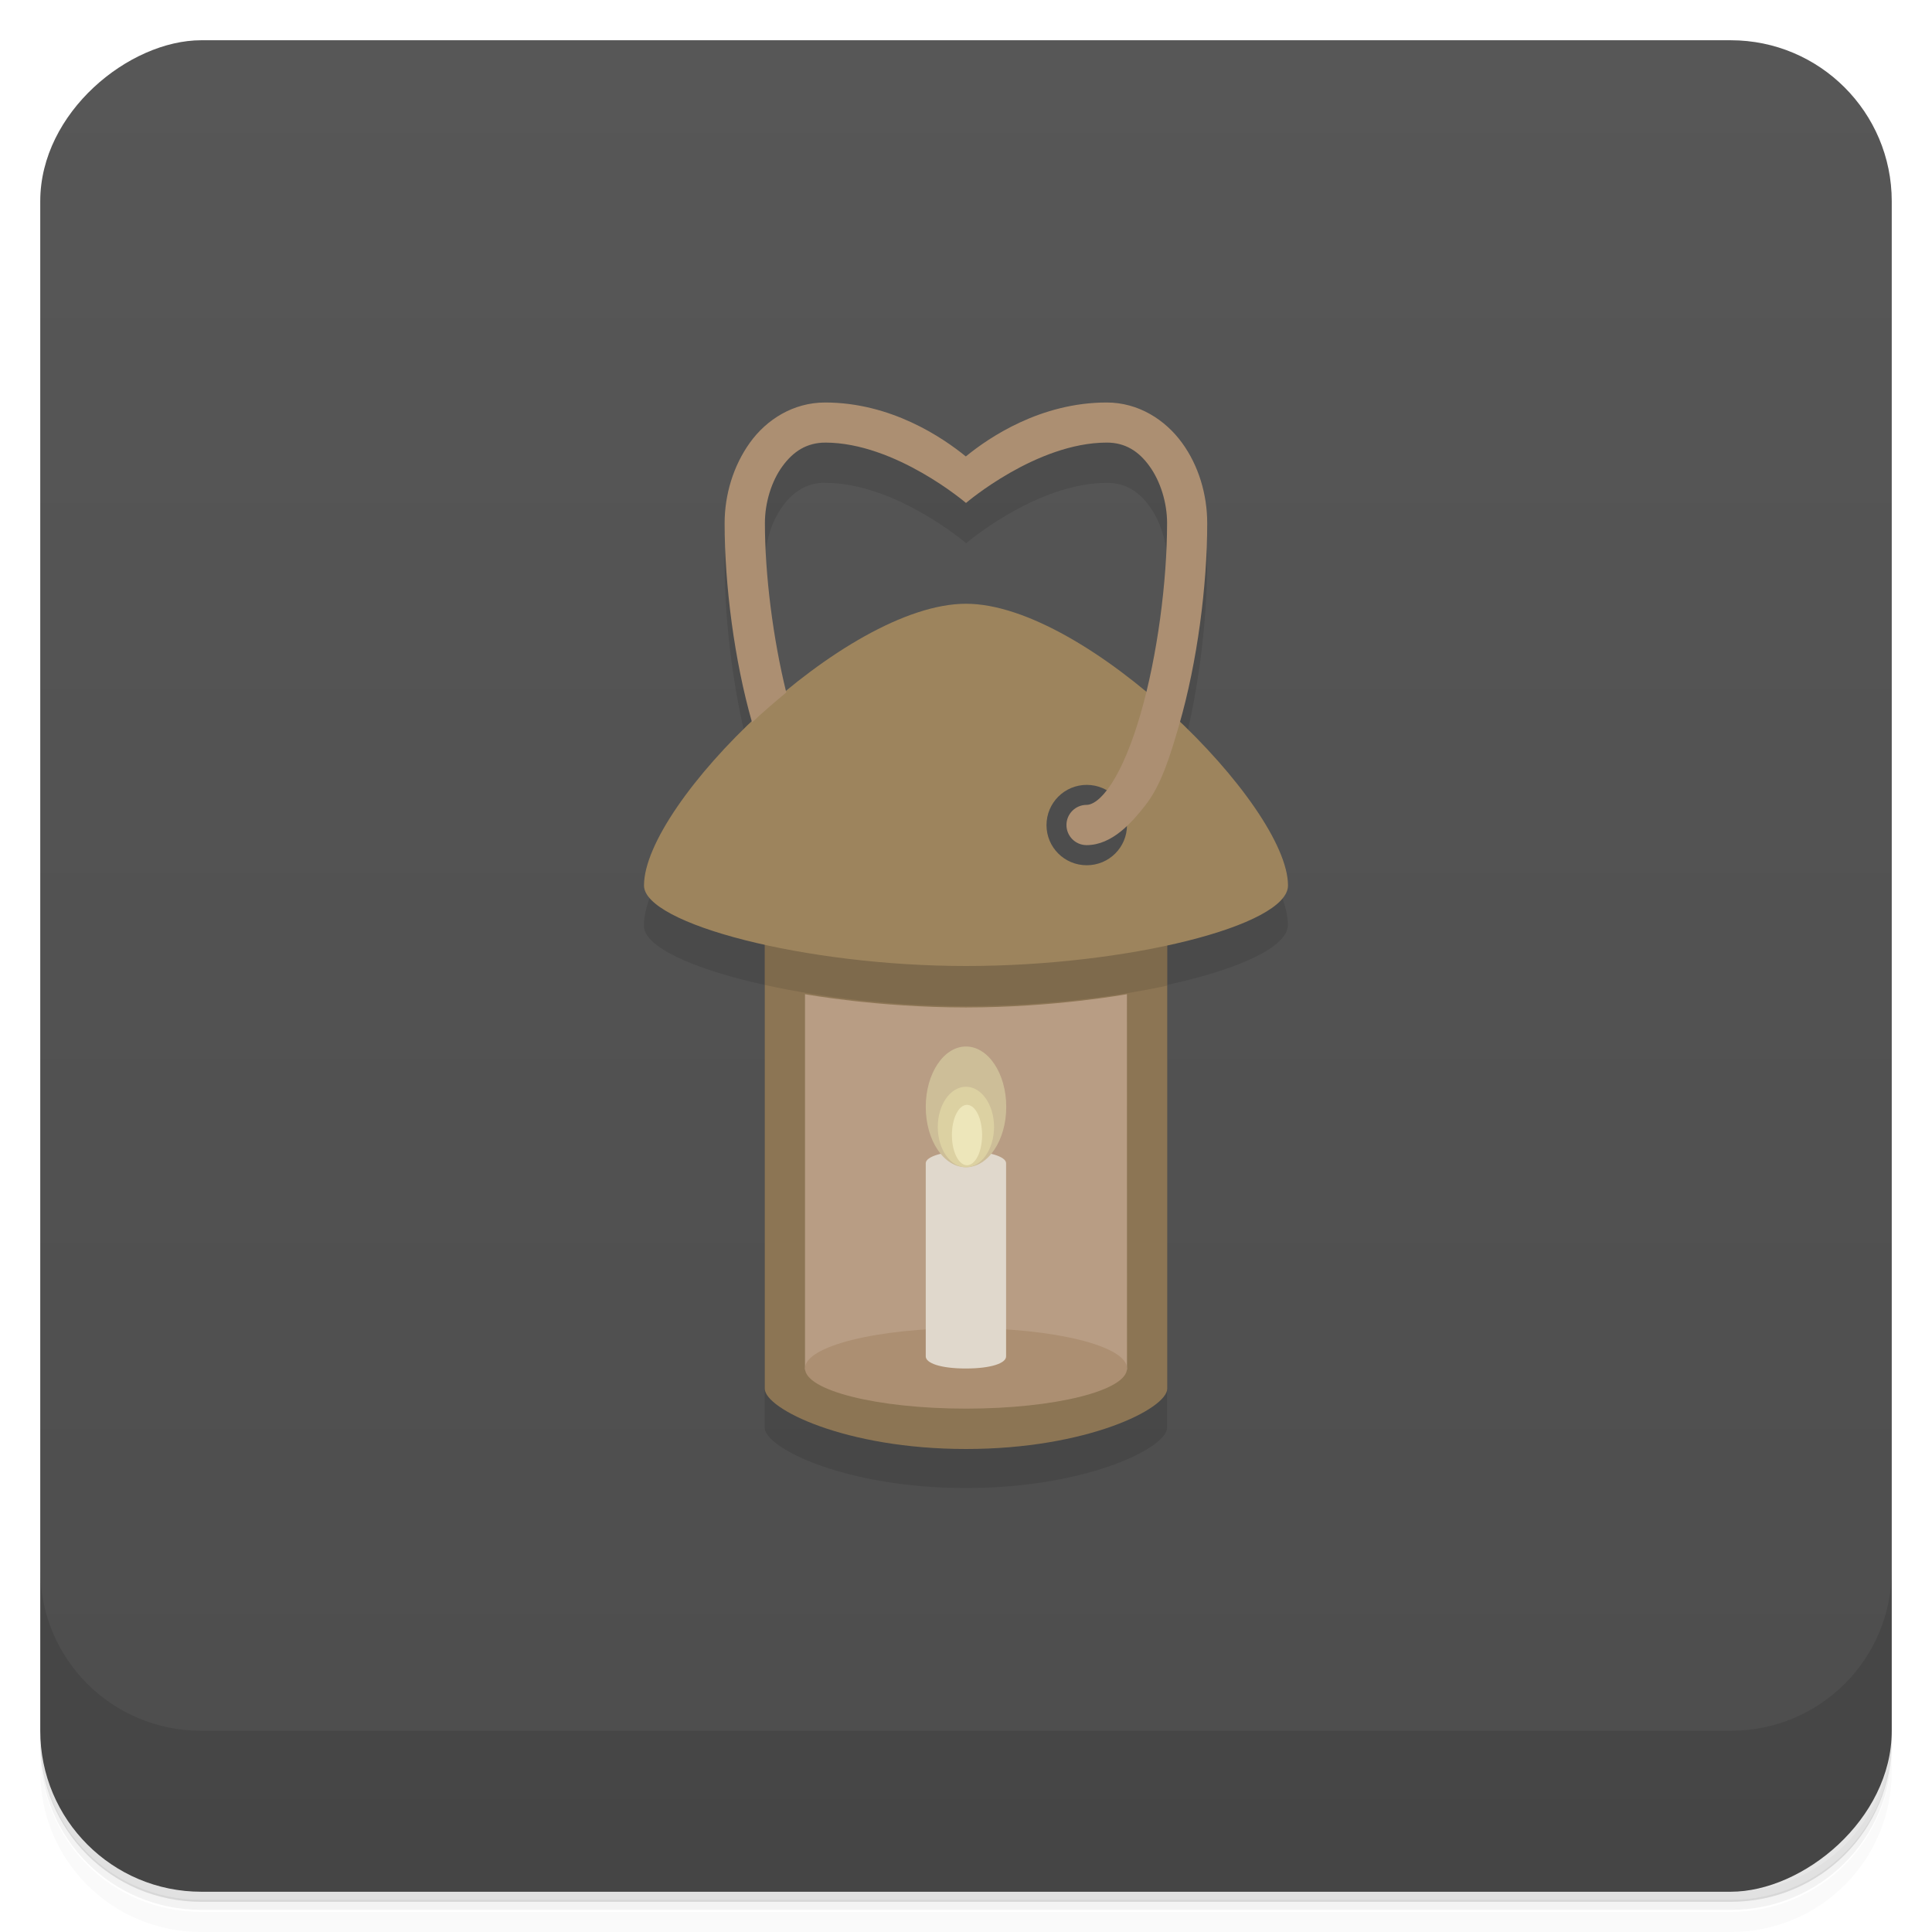 <svg version="1.1" viewBox="0 0 48 48" xmlns="http://www.w3.org/2000/svg">
 <defs>
  <linearGradient id="bg" x1="1" x2="47" gradientTransform="translate(-48)" gradientUnits="userSpaceOnUse">
   <stop style="stop-color:#4d4d4d" offset="0"/>
   <stop style="stop-color:#575757" offset="1"/>
  </linearGradient>
 </defs>
 <path d="m1 43v0.25c0 2.22 1.78 4 4 4h38c2.22 0 4-1.78 4-4v-0.25c0 2.22-1.78 4-4 4h-38c-2.22 0-4-1.78-4-4zm0 0.5v0.5c0 2.22 1.78 4 4 4h38c2.22 0 4-1.78 4-4v-0.5c0 2.22-1.78 4-4 4h-38c-2.22 0-4-1.78-4-4z" style="opacity:.02"/>
 <path d="m1 43.2v0.25c0 2.22 1.78 4 4 4h38c2.22 0 4-1.78 4-4v-0.25c0 2.22-1.78 4-4 4h-38c-2.22 0-4-1.78-4-4z" style="opacity:.05"/>
 <path d="m1 43v0.25c0 2.22 1.78 4 4 4h38c2.22 0 4-1.78 4-4v-0.25c0 2.22-1.78 4-4 4h-38c-2.22 0-4-1.78-4-4z" style="opacity:.1"/>
 <rect transform="rotate(-90)" x="-47" y="1" width="46" height="46" rx="4" style="fill:url(#bg)"/>
 <path d="m1 39v4c0 2.22 1.78 4 4 4h38c2.22 0 4-1.78 4-4v-4c0 2.22-1.78 4-4 4h-38c-2.22 0-4-1.78-4-4z" style="opacity:.1"/>
 <path d="m20.5 11c-0.794 0.001-1.87 1-1.87 1-0.41 0.572-0.627 1.29-0.627 2 0 1.52 0.239 3.38 0.674 4.92-1.53 1.45-2.68 3.1-2.68 4.08 0 0.525 1.23 1.08 3 1.47v11c0 0.5 2 1.5 5 1.5s5-1 5-1.5v-11c1.77-0.384 3-0.938 3-1.49 0-0.96-1.15-2.61-2.68-4.07 0.437-1.55 0.674-3.41 0.674-4.93 0-0.711-0.211-1.43-0.627-2 0 0-1.08-1-1.87-1-1.64 0-2.92 0.865-3.5 1.34-0.583-0.474-1.86-1.34-3.5-1.34h-2e-3zm0.004 0.996c1.75 0 3.5 1.5 3.5 1.5s1.75-1.5 3.5-1.5c0.454 0 0.794 0.214 1.06 0.588 0.271 0.373 0.436 0.907 0.436 1.41 0 1.27-0.186 2.85-0.514 4.19l-8.96-0.023c-0.327-1.34-0.521-2.9-0.521-4.17 0-0.505 0.164-1.04 0.436-1.41 0.271-0.373 0.612-0.588 1.06-0.588z" style="opacity:.1"/>
 <path d="m19 23v11.5c0 0.5 2 1.5 5 1.5s5-1 5-1.5v-11.5z" style="fill:#8c7554"/>
 <path d="m19 23v1.47c1.43 0.317 3.21 0.527 5 0.527 1.79 0 3.57-0.2 5-0.51v-1.49h-10z" style="opacity:.1"/>
 <path d="m24 15c-3 0-8 4.95-8 7 0 0.949 4 2 8 2s8-1 8-2c0-2-5-7-8-7z" style="fill:#9d845d"/>
 <path d="m28 20.5c0 0.552-0.446 0.997-1 0.997s-1-0.445-1-0.997 0.446-1 1-1 1 0.452 1 1" style="fill:#4d4d4d"/>
 <path d="m20.5 10c-0.796 0-1.46 0.428-1.87 1s-0.627 1.29-0.627 2c0 1.53 0.241 3.41 0.682 4.95 0.272-0.261 0.557-0.502 0.85-0.746-0.333-1.35-0.531-2.93-0.531-4.21 0-0.505 0.164-1.04 0.436-1.41 0.271-0.373 0.611-0.588 1.06-0.588 1.75 0 3.5 1.5 3.5 1.5s1.75-1.5 3.5-1.5c0.454 0 0.793 0.214 1.06 0.588 0.271 0.373 0.436 0.907 0.436 1.41 0 1.45-0.241 3.3-0.658 4.74-0.208 0.721-0.463 1.34-0.725 1.74-0.261 0.4-0.481 0.523-0.617 0.523-0.276 0-0.5 0.224-0.5 0.5s0.224 0.5 0.5 0.5c0.637 0 1.13-0.569 1.45-0.977 0.4-0.501 0.624-1.23 0.85-2.01 0.451-1.56 0.697-3.46 0.697-5.01 0-0.711-0.211-1.43-0.627-2s-1.08-1-1.87-1c-1.64 0-2.92 0.865-3.5 1.34-0.583-0.474-1.86-1.34-3.5-1.34z" style="fill:#ac8f72"/>
 <path d="m20 24.7v9.33h8l-2e-3 -9.33s-1.8 0.33-4 0.33-4-0.33-4-0.33z" style="fill:#b89d84"/>
 <path d="m28 34c0 0.547-1.79 0.997-4 0.997s-4-0.453-4-1c0-0.553 1.79-1 4-1s4 0.447 4 1" style="fill:#ac8f72"/>
 <path d="m24 28.6c-0.555 0-1 0.132-1 0.3v4.8c0 0.168 0.373 0.301 1 0.3s0.996-0.132 0.996-0.3v-4.8c0-0.168-0.445-0.3-0.996-0.3z" style="fill:#e0d8cc"/>
 <path d="m24 26c-0.552 0-1 0.669-1 1.5s0.448 1.5 1 1.5 1-0.673 1-1.5c0-0.831-0.448-1.5-1-1.5z" style="fill:#cdbe98"/>
 <path d="m24 27c-0.391 0-0.701 0.447-0.701 1s0.311 1 0.701 1c0.385 0 0.697-0.452 0.697-1 0-0.553-0.312-1-0.697-1z" style="fill:#dcd1a2"/>
 <path d="m24.4 28.2a0.375 0.75 0 0 1-0.375 0.75 0.375 0.75 0 0 1-0.375-0.75 0.375 0.75 0 0 1 0.375-0.75 0.375 0.75 0 0 1 0.375 0.75z" style="fill:#ede6ba"/>
</svg>

